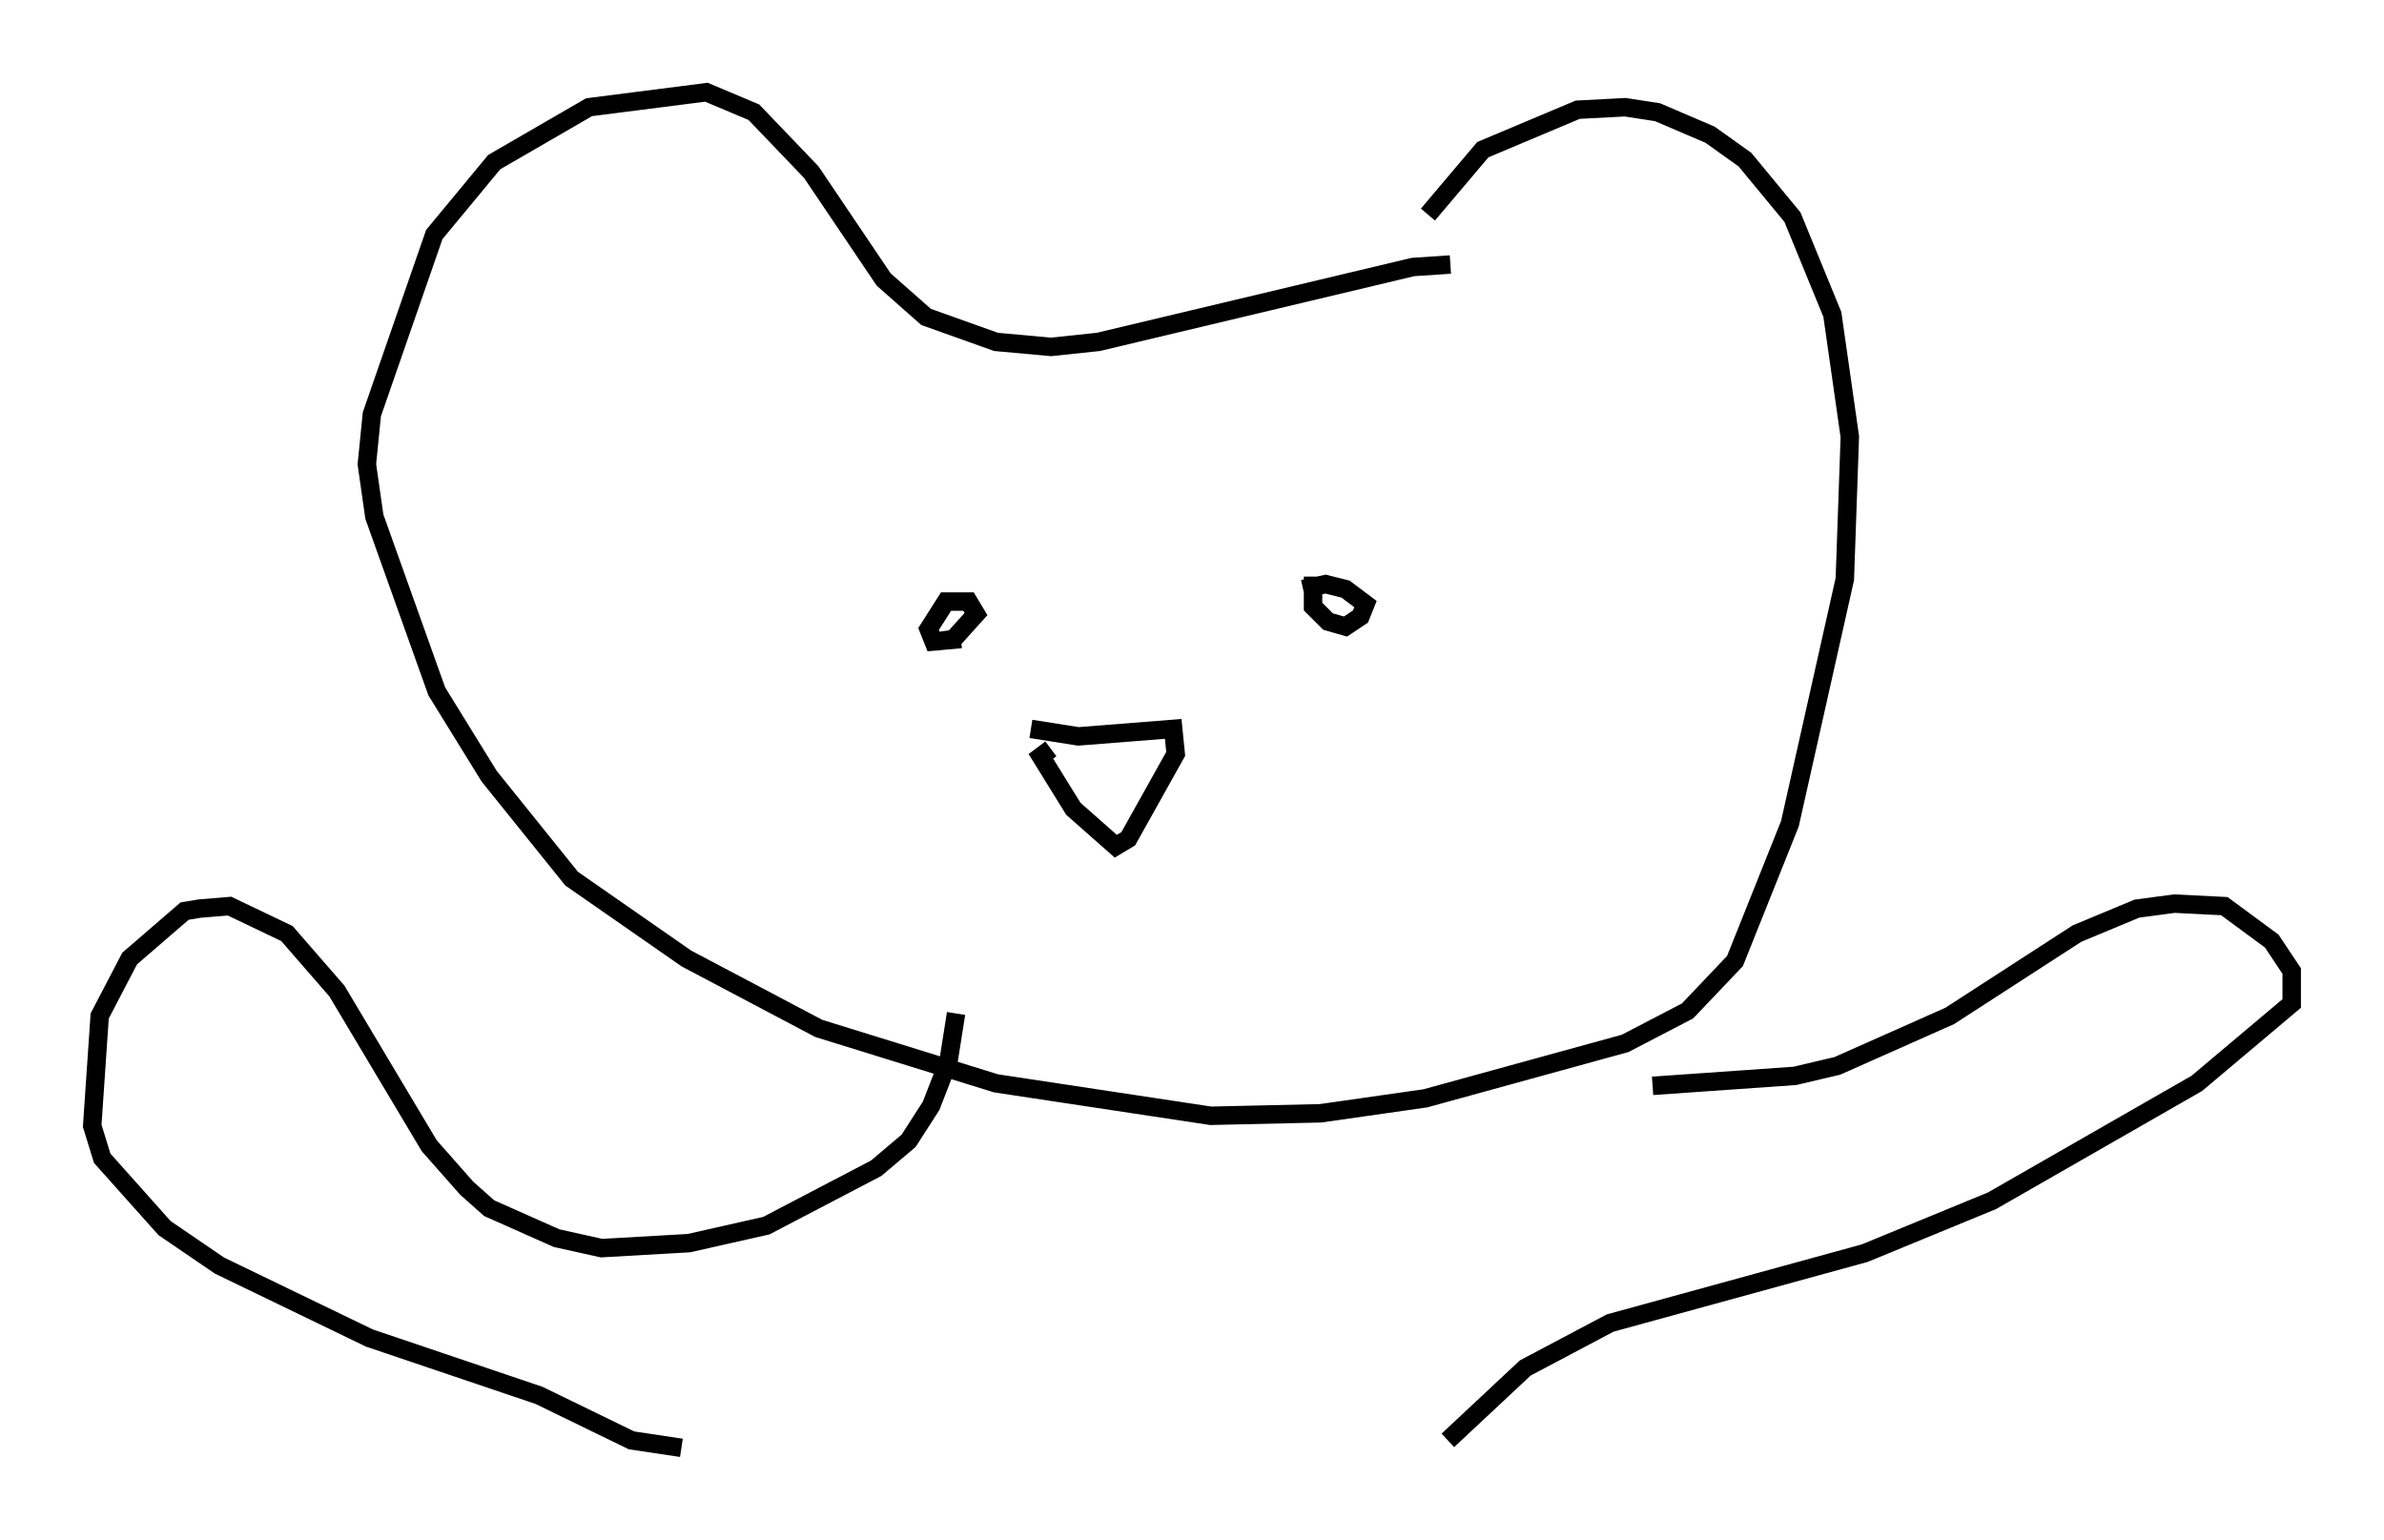 <?xml version="1.0" encoding="utf-8" ?>
<svg baseProfile="full" height="83.477" version="1.1" width="129.214" xmlns="http://www.w3.org/2000/svg" xmlns:ev="http://www.w3.org/2001/xml-events" xmlns:xlink="http://www.w3.org/1999/xlink"><defs /><rect fill="white" height="83.477" width="129.214" x="0" y="0" /><path d="M76.176, 15.284 m1.218, -3.654 l2.977, -3.518 5.142, -2.165 l2.571, -0.135 1.759, 0.271 l2.842, 1.218 1.894, 1.353 l2.571, 3.112 2.165, 5.277 l0.947, 6.631 -0.271, 7.713 l-2.977, 13.261 -2.977, 7.442 l-2.571, 2.706 -3.383, 1.759 l-10.825, 2.977 -5.683, 0.812 l-5.954, 0.135 -11.637, -1.759 l-9.607, -2.977 -7.172, -3.789 l-6.225, -4.33 -4.465, -5.548 l-2.842, -4.601 -3.383, -9.472 l-0.406, -2.842 0.271, -2.706 l3.383, -9.743 3.248, -3.924 l5.142, -2.977 6.36, -0.812 l2.571, 1.083 3.112, 3.248 l3.924, 5.819 2.3, 2.03 l3.789, 1.353 2.977, 0.271 l2.571, -0.271 17.05, -4.059 l2.03, -0.135 m-26.793, 40.595 l-0.406, 2.571 -0.947, 2.436 l-1.218, 1.894 -1.759, 1.488 l-5.954, 3.112 -4.195, 0.947 l-4.736, 0.271 -2.436, -0.541 l-3.654, -1.624 -1.218, -1.083 l-2.03, -2.3 -5.007, -8.39 l-2.706, -3.112 -3.112, -1.488 l-1.624, 0.135 -0.812, 0.135 l-2.977, 2.571 -1.624, 3.112 l-0.406, 5.954 0.541, 1.759 l3.383, 3.789 2.977, 2.03 l8.119, 3.924 9.202, 3.112 l5.007, 2.436 2.706, 0.406 m52.638, -19.621 l7.713, -0.541 2.3, -0.541 l6.089, -2.706 6.901, -4.465 l3.248, -1.353 2.03, -0.271 l2.706, 0.135 2.571, 1.894 l1.083, 1.624 0.0, 1.759 l-5.142, 4.33 -11.096, 6.36 l-6.901, 2.842 -13.802, 3.789 l-4.601, 2.436 -4.195, 3.924 m-27.74, -43.301 l0.947, -0.135 1.218, -1.353 l-0.406, -0.677 -1.218, 0.0 l-0.947, 1.488 0.271, 0.677 l1.488, -0.135 m19.08, -3.383 l0.0, 1.624 0.812, 0.812 l0.947, 0.271 0.812, -0.541 l0.271, -0.677 -1.083, -0.812 l-1.083, -0.271 -1.218, 0.271 m-14.75, 7.578 l2.571, 0.406 5.142, -0.406 l0.135, 1.353 -2.571, 4.601 l-0.677, 0.406 -2.3, -2.03 l-1.759, -2.842 0.541, -0.406 " fill="none" stroke="black" stroke-width="1" /></svg>